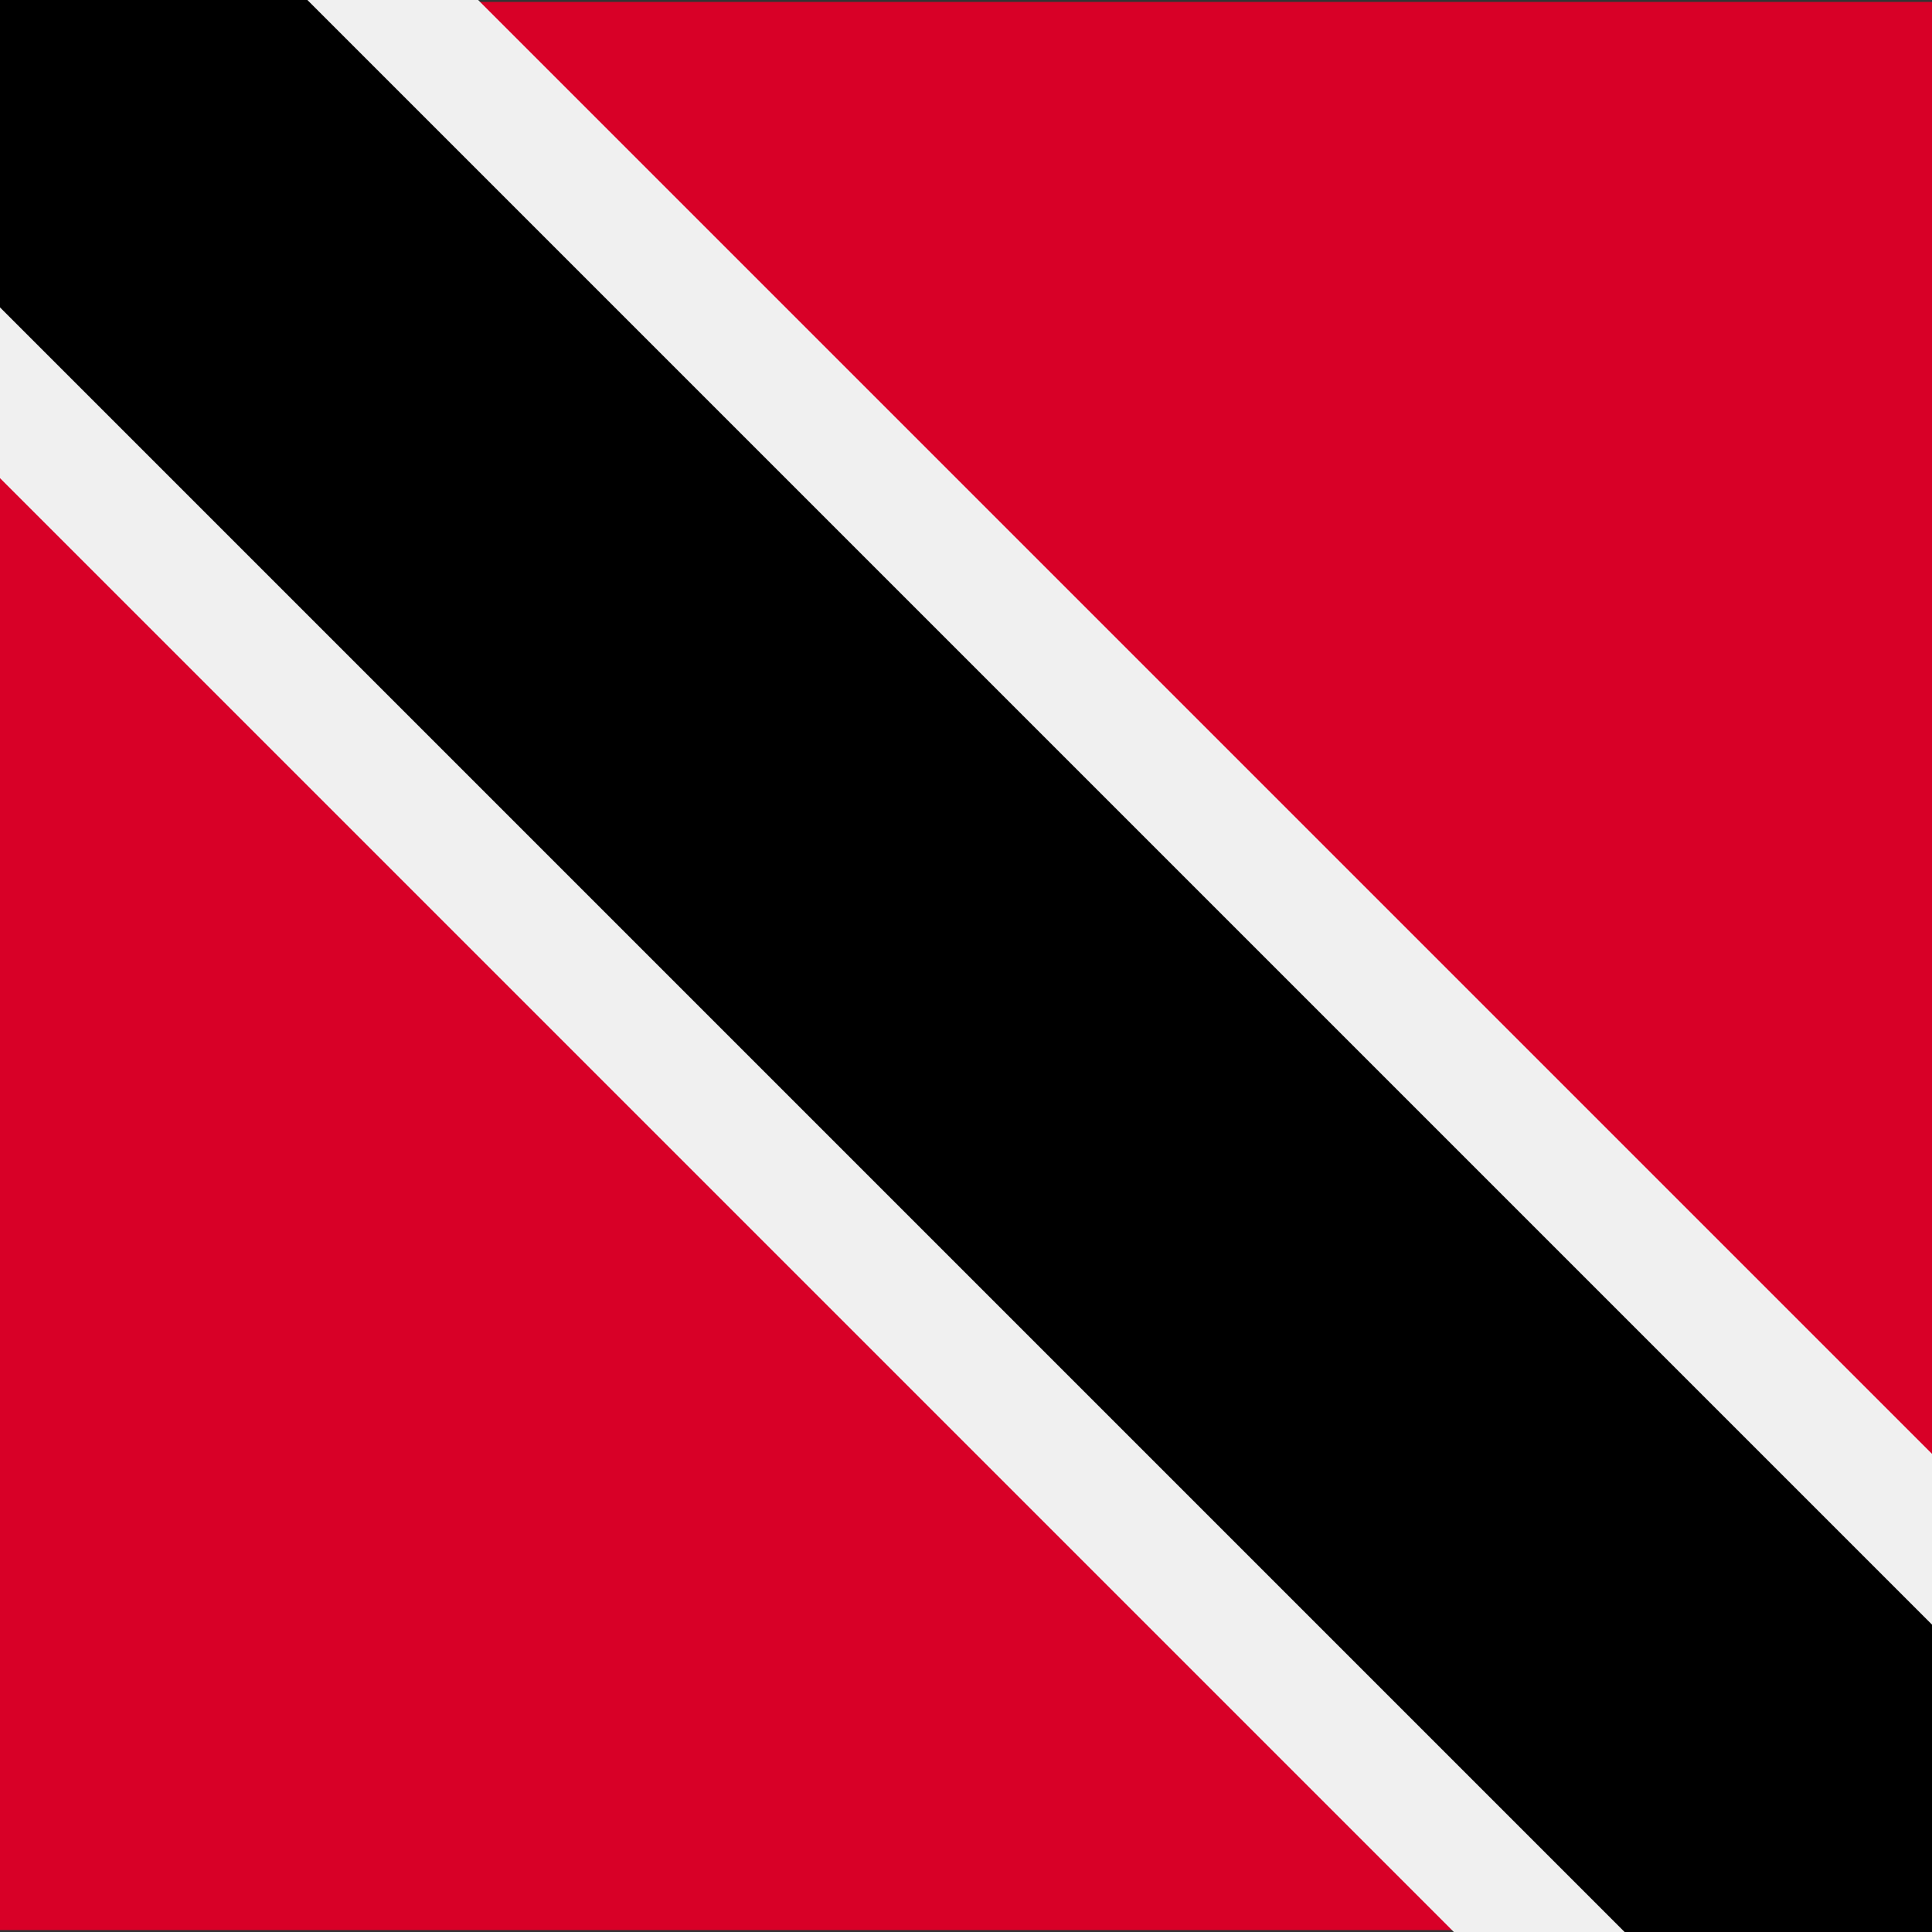 <svg viewBox="0 0 80 80" fill="none">
  <rect x="0" y="0" width="80" height="80" fill="#333333" stroke="none"/>
  <g clip-path="url(#clip0)">
    <path d="M80 0.079H0V79.921H80V0.079Z" fill="#D80027" />
    <path d="M93 93L-13 -13" stroke="#F0F0F0" stroke-width="28" />
    <path d="M93 93L-13 -13" stroke="black" stroke-width="18" />
  </g>
  <defs>
    <clipPath id="clip0">
      <rect width="80" height="80" fill="white" />
    </clipPath>
  </defs>
</svg>